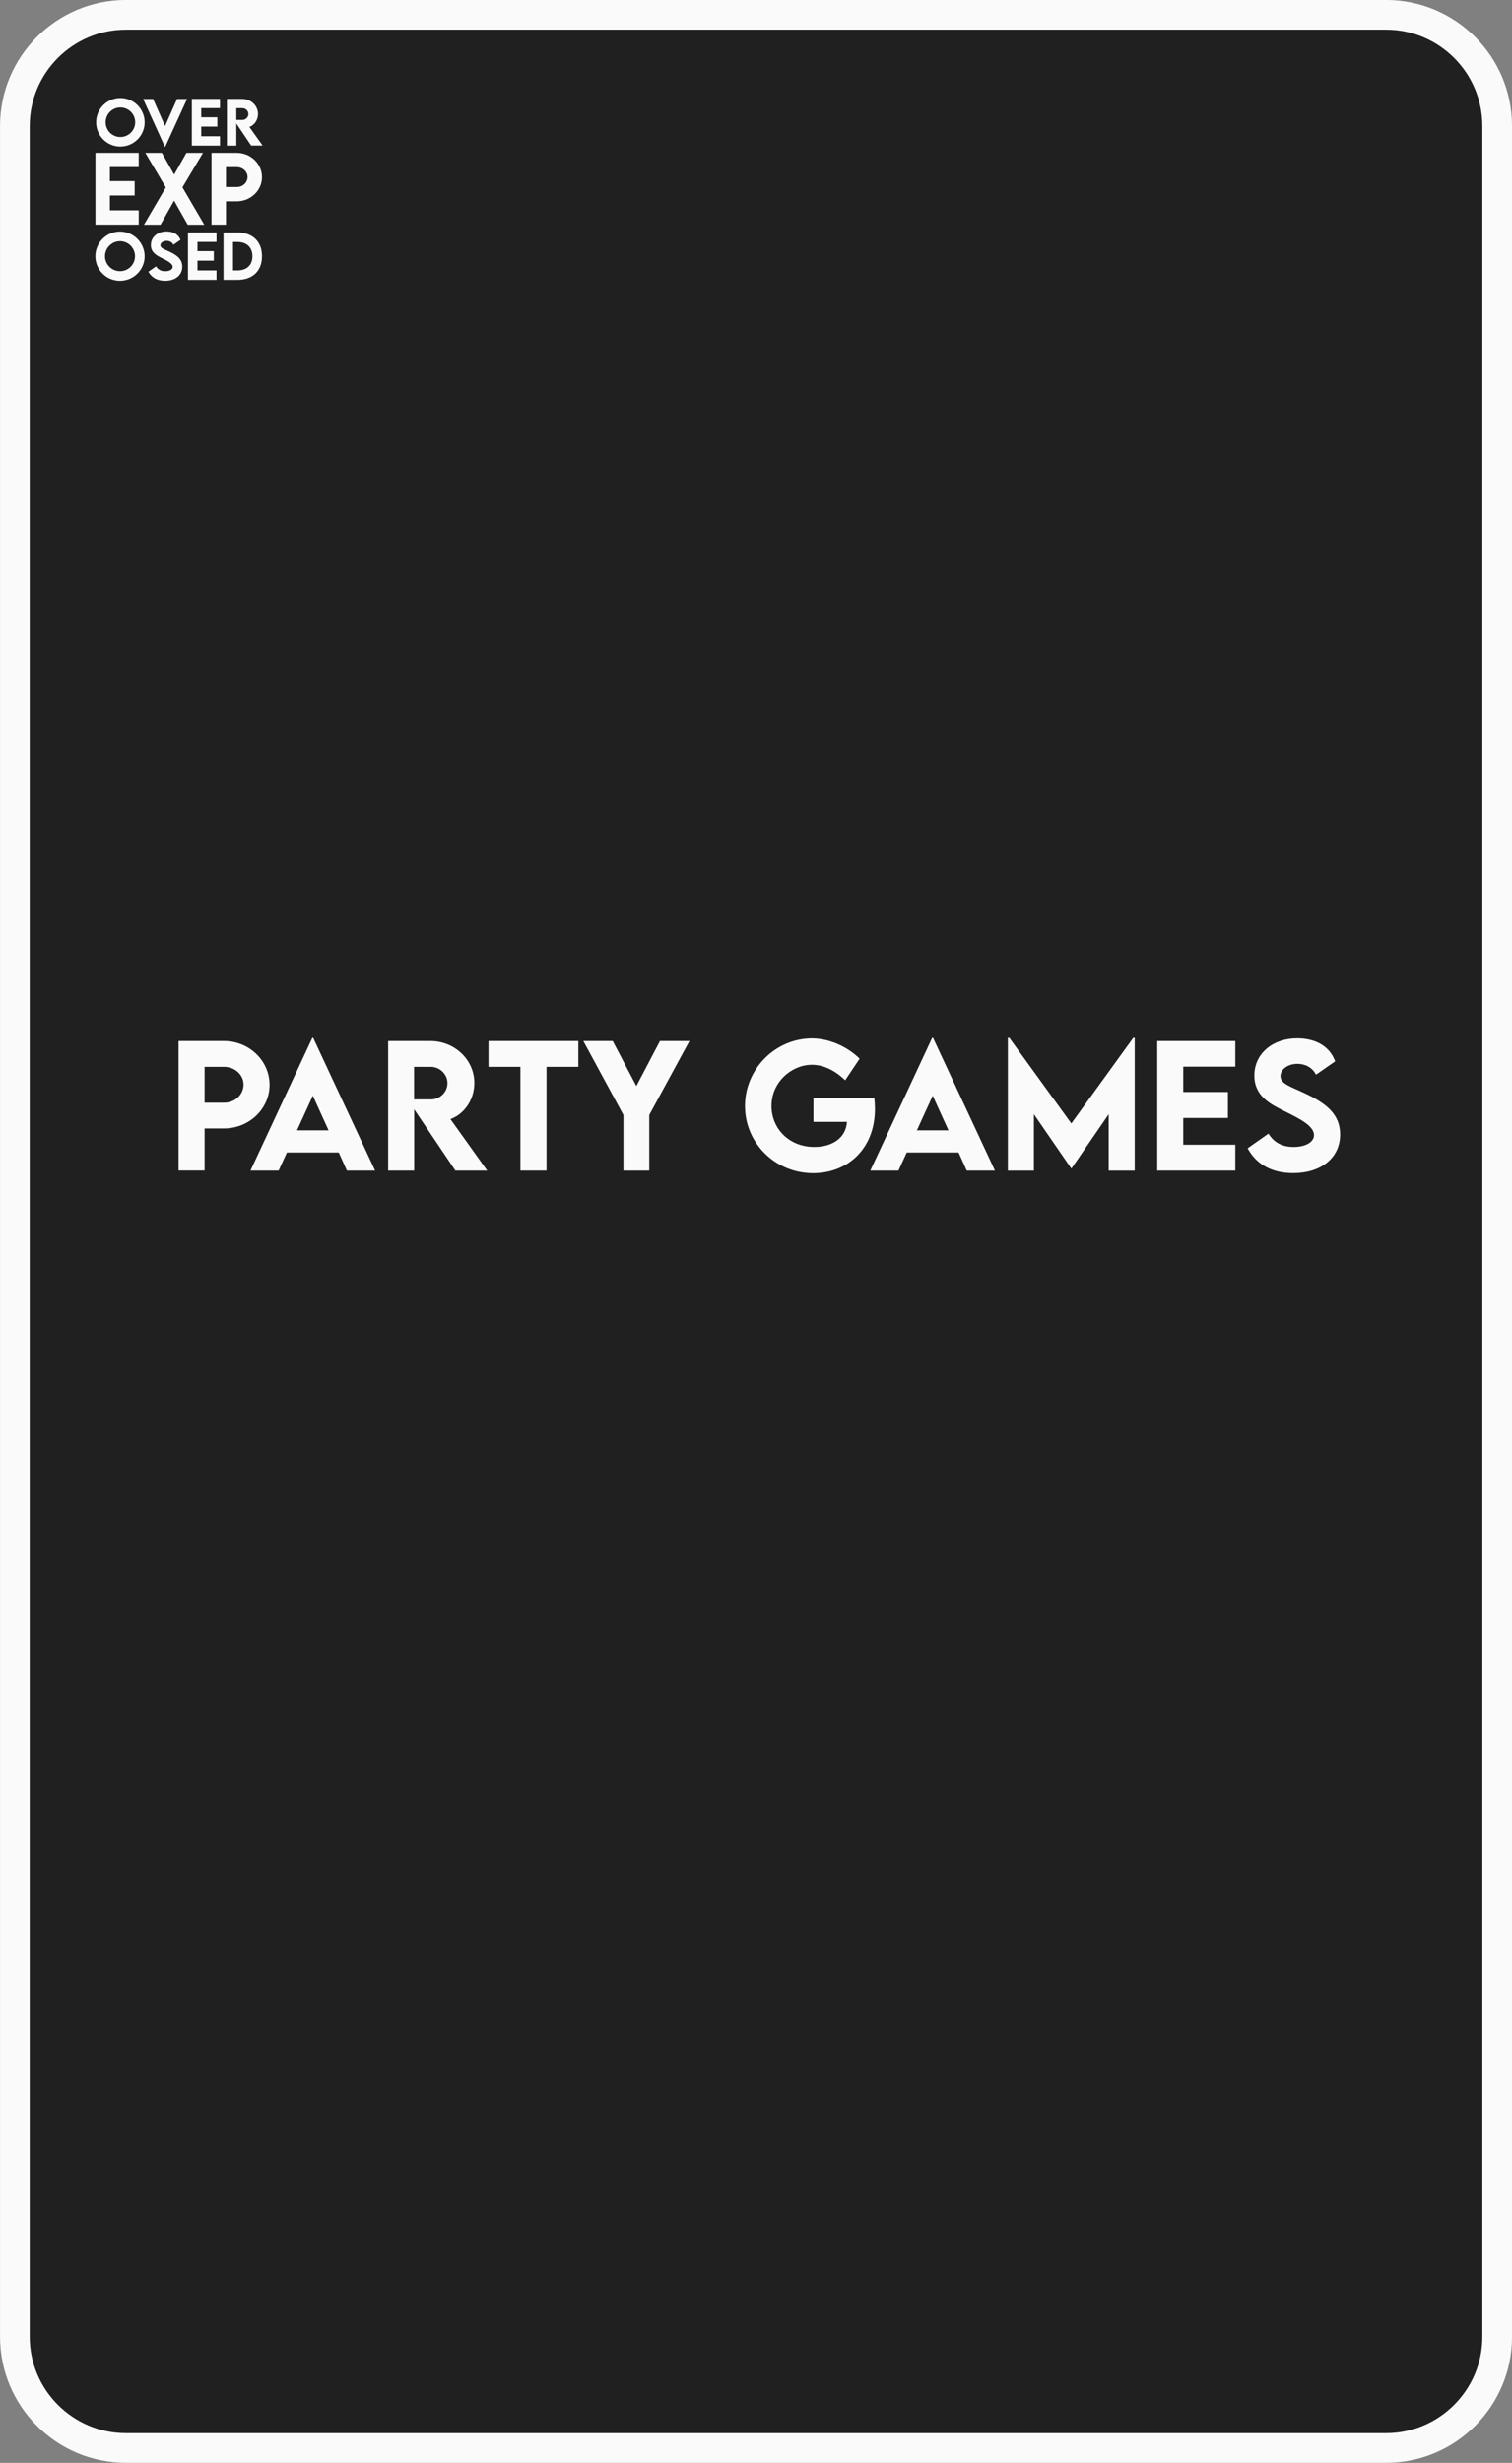 <?xml version="1.0" encoding="UTF-8"?>
<svg id="Layer_2" xmlns="http://www.w3.org/2000/svg" viewBox="0 0 257.33 418.91">
  <rect x="0" y="0" width="257.33" height="418.91" fill="#808080" stroke="none"/>
  <defs>
    <style>
      .cls-1 {
        fill: none;
        stroke: #fafafa;
        stroke-linecap: round;
        stroke-linejoin: round;
        stroke-width: 5.05px;
      }

      .cls-2 {
        fill: #202020;
      }

      .cls-3 {
        fill: #fafafa;
      }
    </style>
  </defs>
  <g id="Layer_1-2" data-name="Layer_1">
    <path class="cls-2" d="M21.45,2.52h214.44c10.44,0,18.92,8.48,18.92,18.92v376.02c0,10.44-8.48,18.92-18.92,18.92H21.45c-10.44,0-18.92-8.48-18.92-18.92V21.45C2.52,11,11,2.52,21.45,2.52Z"/>
    <path class="cls-1" d="M21.45,2.52h214.44c10.44,0,18.92,8.48,18.92,18.92v376.02c0,10.44-8.48,18.92-18.92,18.92H21.45c-10.44,0-18.92-8.48-18.92-18.92V21.45C2.52,11,11,2.52,21.45,2.52Z"/>
    <g>
      <path class="cls-3" d="M18.7,28.42v2.39h4.22v2.45h-4.22v2.52h4.91v2.44h-7.37v-12.22h7.37v2.42h-4.91Z"/>
      <path class="cls-3" d="M28.22,31.88l-3.49-5.88h2.82l2.09,3.7,2.09-3.7h2.82l-3.5,5.87,3.72,6.36h-2.82l-2.32-4.1-2.31,4.1h-2.82l3.72-6.35Z"/>
      <path class="cls-3" d="M36,26h4.29c2.37,0,4.3,1.86,4.3,4.13s-1.93,4.12-4.3,4.12h-1.83v3.97h-2.46v-12.22ZM42.13,30.11c0-.93-.83-1.68-1.84-1.68h-1.83v3.38h1.83c1.02.02,1.84-.76,1.84-1.71Z"/>
    </g>
    <g>
      <path class="cls-3" d="M16.36,20.81c0-2.28,1.86-4.14,4.13-4.14s4.13,1.86,4.13,4.14-1.86,4.12-4.14,4.12-4.12-1.85-4.12-4.12ZM23.01,20.8c0-1.39-1.13-2.52-2.52-2.52s-2.51,1.13-2.51,2.52,1.13,2.51,2.51,2.51,2.52-1.13,2.52-2.51Z"/>
      <path class="cls-3" d="M31.84,16.83l-3.72,8.14h-.06l-3.7-8.14h1.69l2.04,4.61,2.04-4.61h1.71Z"/>
      <path class="cls-3" d="M34.25,18.4v1.55h2.74v1.59h-2.74v1.64h3.19v1.59h-4.79v-7.95h4.79v1.57h-3.19Z"/>
      <path class="cls-3" d="M42.75,24.77l-2.53-3.76v3.76h-1.6v-7.95s2.59,0,2.59,0c1.48,0,2.7,1.14,2.7,2.57,0,1.02-.62,1.91-1.47,2.21l2.26,3.16h-1.95ZM40.22,20.4h1.03c.54.01,1.02-.43,1.02-1s-.49-1-1.02-1h-1.03v2Z"/>
    </g>
    <path class="cls-3" d="M20.42,46.13c-1.41,0-2.55-1.15-2.55-2.54s1.15-2.56,2.55-2.56,2.56,1.15,2.56,2.56-1.15,2.54-2.56,2.54ZM20.42,47.77c2.31,0,4.2-1.88,4.2-4.17s-1.89-4.21-4.2-4.21-4.19,1.89-4.19,4.21,1.89,4.17,4.19,4.17Z"/>
    <path class="cls-3" d="M28.09,47.77c1.73,0,2.93-.93,2.93-2.41,0-1.24-.84-1.92-2.18-2.55-.93-.43-1.54-.6-1.54-1.08,0-.41.45-.76,1.06-.76.45,0,.92.19,1.16.67l1.2-.84c-.37-.97-1.28-1.43-2.38-1.43-1.48,0-2.66.92-2.66,2.32,0,1.28,1,1.78,1.9,2.23.85.42,1.81.89,1.81,1.48,0,.43-.51.74-1.27.74-.69,0-1.21-.26-1.56-.83l-1.3.91c.54,1,1.52,1.55,2.84,1.55Z"/>
    <polygon class="cls-3" points="36.85 41.15 36.85 39.55 31.99 39.55 31.99 47.61 36.85 47.61 36.85 46 33.61 46 33.61 44.34 36.39 44.34 36.39 42.72 33.61 42.72 33.61 41.15 36.85 41.15"/>
    <path class="cls-3" d="M40.4,46h-.74v-4.84h.73c1.6,0,2.57.92,2.57,2.43s-.97,2.41-2.55,2.41ZM40.39,39.55h-2.35v8.06h2.35c2.61,0,4.2-1.52,4.2-4.02s-1.59-4.05-4.2-4.04Z"/>
    <g>
      <path class="cls-3" d="M30.39,177.07h7.74c4.27,0,7.75,3.35,7.75,7.45s-3.49,7.42-7.75,7.42h-3.31v7.16h-4.43v-22.04ZM41.45,184.48c0-1.67-1.49-3.02-3.32-3.02h-3.31v6.1h3.31c1.83.03,3.32-1.37,3.32-3.08Z"/>
      <path class="cls-3" d="M57.65,196.03h-8.82l-1.41,3.08h-4.79l10.53-22.59h.14l10.54,22.59h-4.8l-1.39-3.08ZM55.92,192.26l-2.68-5.89-2.69,5.89h5.37Z"/>
      <path class="cls-3" d="M77.5,199.11l-7.01-10.42v10.42h-4.43v-22.04s7.18,0,7.18,0c4.12,0,7.49,3.17,7.49,7.14,0,2.83-1.71,5.3-4.07,6.14l6.26,8.76h-5.41ZM70.47,187h2.84c1.5.03,2.84-1.19,2.84-2.76s-1.35-2.78-2.84-2.78h-2.84v5.54Z"/>
      <path class="cls-3" d="M98.42,181.46h-5.41v17.65h-4.44v-17.65h-5.43v-4.39h15.29v4.39Z"/>
      <path class="cls-3" d="M106.1,189.65l-6.82-12.58h5l4.02,7.66,4.02-7.66h5.02l-6.84,12.58v9.46h-4.4v-9.46Z"/>
      <path class="cls-3" d="M148.91,188.6c0,6.92-4.77,10.95-10.51,10.95-6.49,0-11.61-5.14-11.61-11.43s5.14-11.5,11.44-11.5c2.86.03,5.91,1.34,8.07,3.45l-2.46,3.68c-1.72-1.68-3.69-2.64-5.66-2.64-3.42,0-6.88,2.9-6.88,7.01,0,3.83,2.98,6.97,7.29,6.97,3.14,0,5.4-1.61,5.55-4.27h-5.7v-4.09h10.36c.07.64.11,1.26.11,1.86Z"/>
      <path class="cls-3" d="M163.14,196.03h-8.82l-1.41,3.08h-4.79l10.53-22.59h.14l10.54,22.59h-4.8l-1.39-3.08ZM161.42,192.26l-2.68-5.89-2.69,5.89h5.37Z"/>
      <path class="cls-3" d="M193.12,176.53v22.59h-4.43v-9.6l-6.34,9.23h-.03l-6.36-9.23v9.6h-4.43v-22.59h.25l10.55,14.56,10.54-14.56h.25Z"/>
      <path class="cls-3" d="M201.38,181.43v4.31h7.6v4.42h-7.6v4.55h8.86v4.4h-13.29v-22.04h13.29v4.36h-8.86Z"/>
      <path class="cls-3" d="M212.34,195.31l3.54-2.49c.97,1.56,2.38,2.27,4.28,2.27,2.08,0,3.47-.85,3.47-2.02,0-1.61-2.64-2.88-4.95-4.03-2.47-1.23-5.2-2.58-5.2-6.1,0-3.81,3.23-6.33,7.27-6.33,3.01,0,5.5,1.24,6.49,3.91l-3.27,2.28c-.66-1.31-1.93-1.85-3.16-1.85-1.65,0-2.88.96-2.88,2.09,0,1.31,1.67,1.76,4.2,2.95,3.65,1.72,5.95,3.58,5.95,6.97,0,4.02-3.28,6.58-8,6.58-3.61,0-6.28-1.5-7.75-4.24Z"/>
    </g>
  </g>
</svg>